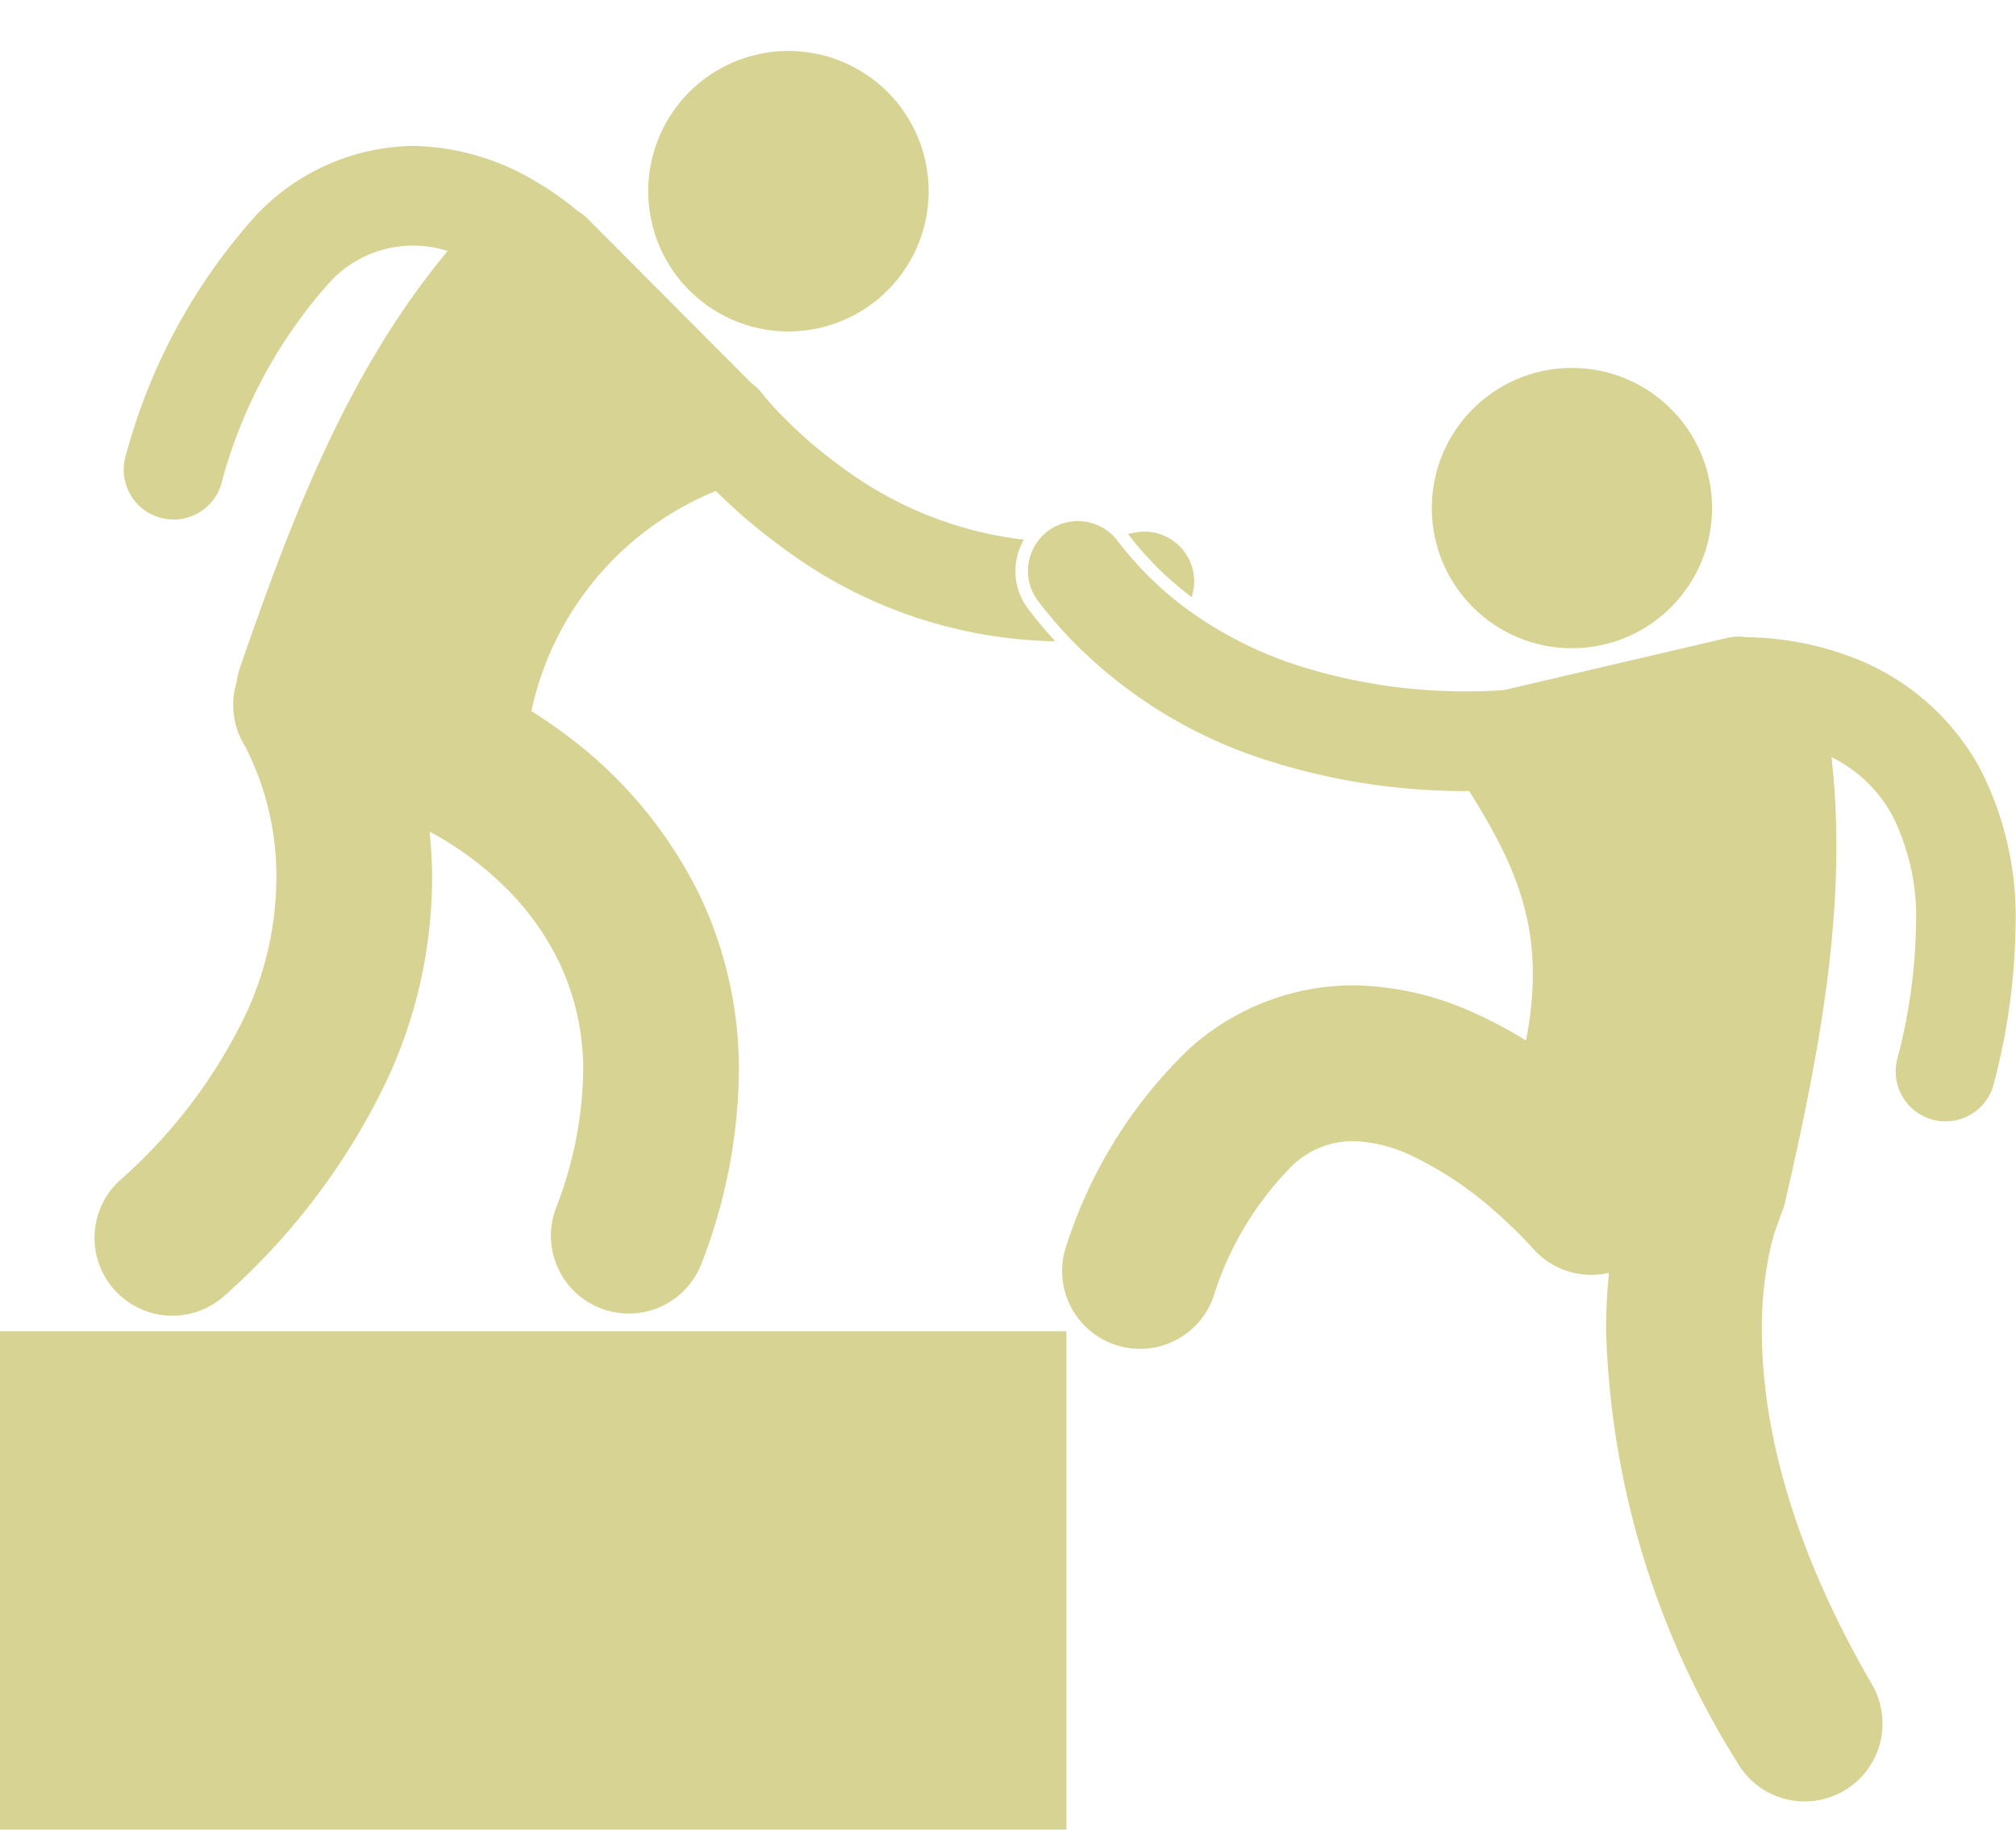 <svg xmlns="http://www.w3.org/2000/svg" width="58.408" height="53" viewBox="0 0 58.408 53"><g transform="translate(-506.5 -220.809)"><g transform="translate(506.5 220.809)"><path d="M674.5,301a1.442,1.442,0,0,0-1.686-1.862c-.054.012-.106.02-.159.031A9.515,9.515,0,0,0,674.5,301Z" transform="translate(-639.976 -283.703)" fill="#d7d392"/><path d="M547.123,254.392a1.8,1.8,0,0,1,.227-.663,10.962,10.962,0,0,1-5.274-2.1,13.386,13.386,0,0,1-1.742-1.5c-.2-.2-.346-.369-.44-.48-.048-.055-.082-.1-.1-.123l-.021-.026a1.441,1.441,0,0,0-.31-.3l-4.782-4.8a1.14,1.14,0,0,0-.246-.182,8.633,8.633,0,0,0-1.205-.853,7.141,7.141,0,0,0-3.582-1.044,6.378,6.378,0,0,0-4.544,2.012,16.9,16.9,0,0,0-3.764,6.925,1.444,1.444,0,1,0,2.749.886,14.191,14.191,0,0,1,3.049-5.76,3.281,3.281,0,0,1,3.518-1.018c-2.893,3.469-4.521,7.737-6.014,12.06a2.01,2.01,0,0,0-.1.43,2.249,2.249,0,0,0,.233,1.839h0l.012.019h0a8.222,8.222,0,0,1,.906,3.831,9.406,9.406,0,0,1-.867,3.891,15.114,15.114,0,0,1-3.674,4.857,2.256,2.256,0,0,0,3.058,3.318,19.619,19.619,0,0,0,4.732-6.325,13.935,13.935,0,0,0,1.263-5.741c0-.476-.028-.93-.072-1.36a9.5,9.5,0,0,1,2.211,1.634A7.769,7.769,0,0,1,533.9,266a7.227,7.227,0,0,1,.682,3.139,11.351,11.351,0,0,1-.793,3.962,2.256,2.256,0,1,0,4.228,1.577,15.818,15.818,0,0,0,1.077-5.539,11.735,11.735,0,0,0-1.18-5.2,12.825,12.825,0,0,0-3.888-4.6c-.338-.251-.656-.465-.945-.646a8.9,8.9,0,0,1,5.346-6.377,16.436,16.436,0,0,0,1.958,1.663,13.57,13.57,0,0,0,7.874,2.692c-.274-.3-.537-.61-.784-.937A1.792,1.792,0,0,1,547.123,254.392Z" transform="translate(-517.686 -238.095)" fill="#d7d392"/><circle cx="4.06" cy="4.06" r="4.06" transform="matrix(0.496, -0.869, 0.869, 0.496, 17.301, 7.053)" fill="#d7d392"/><circle cx="4.06" cy="4.06" r="4.06" transform="translate(41.324 18.613) rotate(-87.719)" fill="#d7d392"/><path d="M681.684,301.467a8.85,8.85,0,0,0-2.94-.533,1.361,1.361,0,0,0-.489.008l-6.528,1.525c-.263.019-.628.036-1.069.036a15.929,15.929,0,0,1-4.961-.77h0a11.376,11.376,0,0,1-3.176-1.631,9.887,9.887,0,0,1-1.986-1.961,1.444,1.444,0,0,0-2.3,1.747,12.725,12.725,0,0,0,.987,1.148,13.683,13.683,0,0,0,5.557,3.436h0a18.806,18.806,0,0,0,5.879.919h.066c1.42,2.266,2.246,4.137,1.646,7.228a12.456,12.456,0,0,0-1.5-.8,8.679,8.679,0,0,0-3.516-.8,7.1,7.1,0,0,0-4.755,1.851,13.676,13.676,0,0,0-3.528,5.637,2.256,2.256,0,1,0,4.23,1.571,9.363,9.363,0,0,1,2.281-3.822,2.54,2.54,0,0,1,1.772-.724,4.21,4.21,0,0,1,1.68.411,10.353,10.353,0,0,1,2.5,1.678c.332.293.6.558.777.743.089.092.156.164.2.21l.042.047,0,0v0a2.255,2.255,0,0,0,2.221.727,16.5,16.5,0,0,0-.084,1.673,24.89,24.89,0,0,0,3.779,12.475,2.256,2.256,0,1,0,3.9-2.267c-2.6-4.49-3.163-7.95-3.167-10.208a10.673,10.673,0,0,1,.245-2.373c.058-.254.113-.434.148-.537.017-.051.029-.083.034-.1v0h0a2.253,2.253,0,0,0,.1-.29,2.027,2.027,0,0,0,.147-.419c.98-4.285,1.831-8.594,1.345-12.895.106.054.211.111.314.175a3.991,3.991,0,0,1,1.451,1.524,6.527,6.527,0,0,1,.683,3.173,16.1,16.1,0,0,1-.532,3.836,1.444,1.444,0,1,0,2.8.7,18.9,18.9,0,0,0,.617-4.531,9.389,9.389,0,0,0-1.036-4.556A7.056,7.056,0,0,0,681.684,301.467Z" transform="translate(-628.158 -282.476)" fill="#d7d392"/><rect width="30.896" height="14.44" transform="translate(0 38.561)" fill="#d7d392"/></g></g></svg>